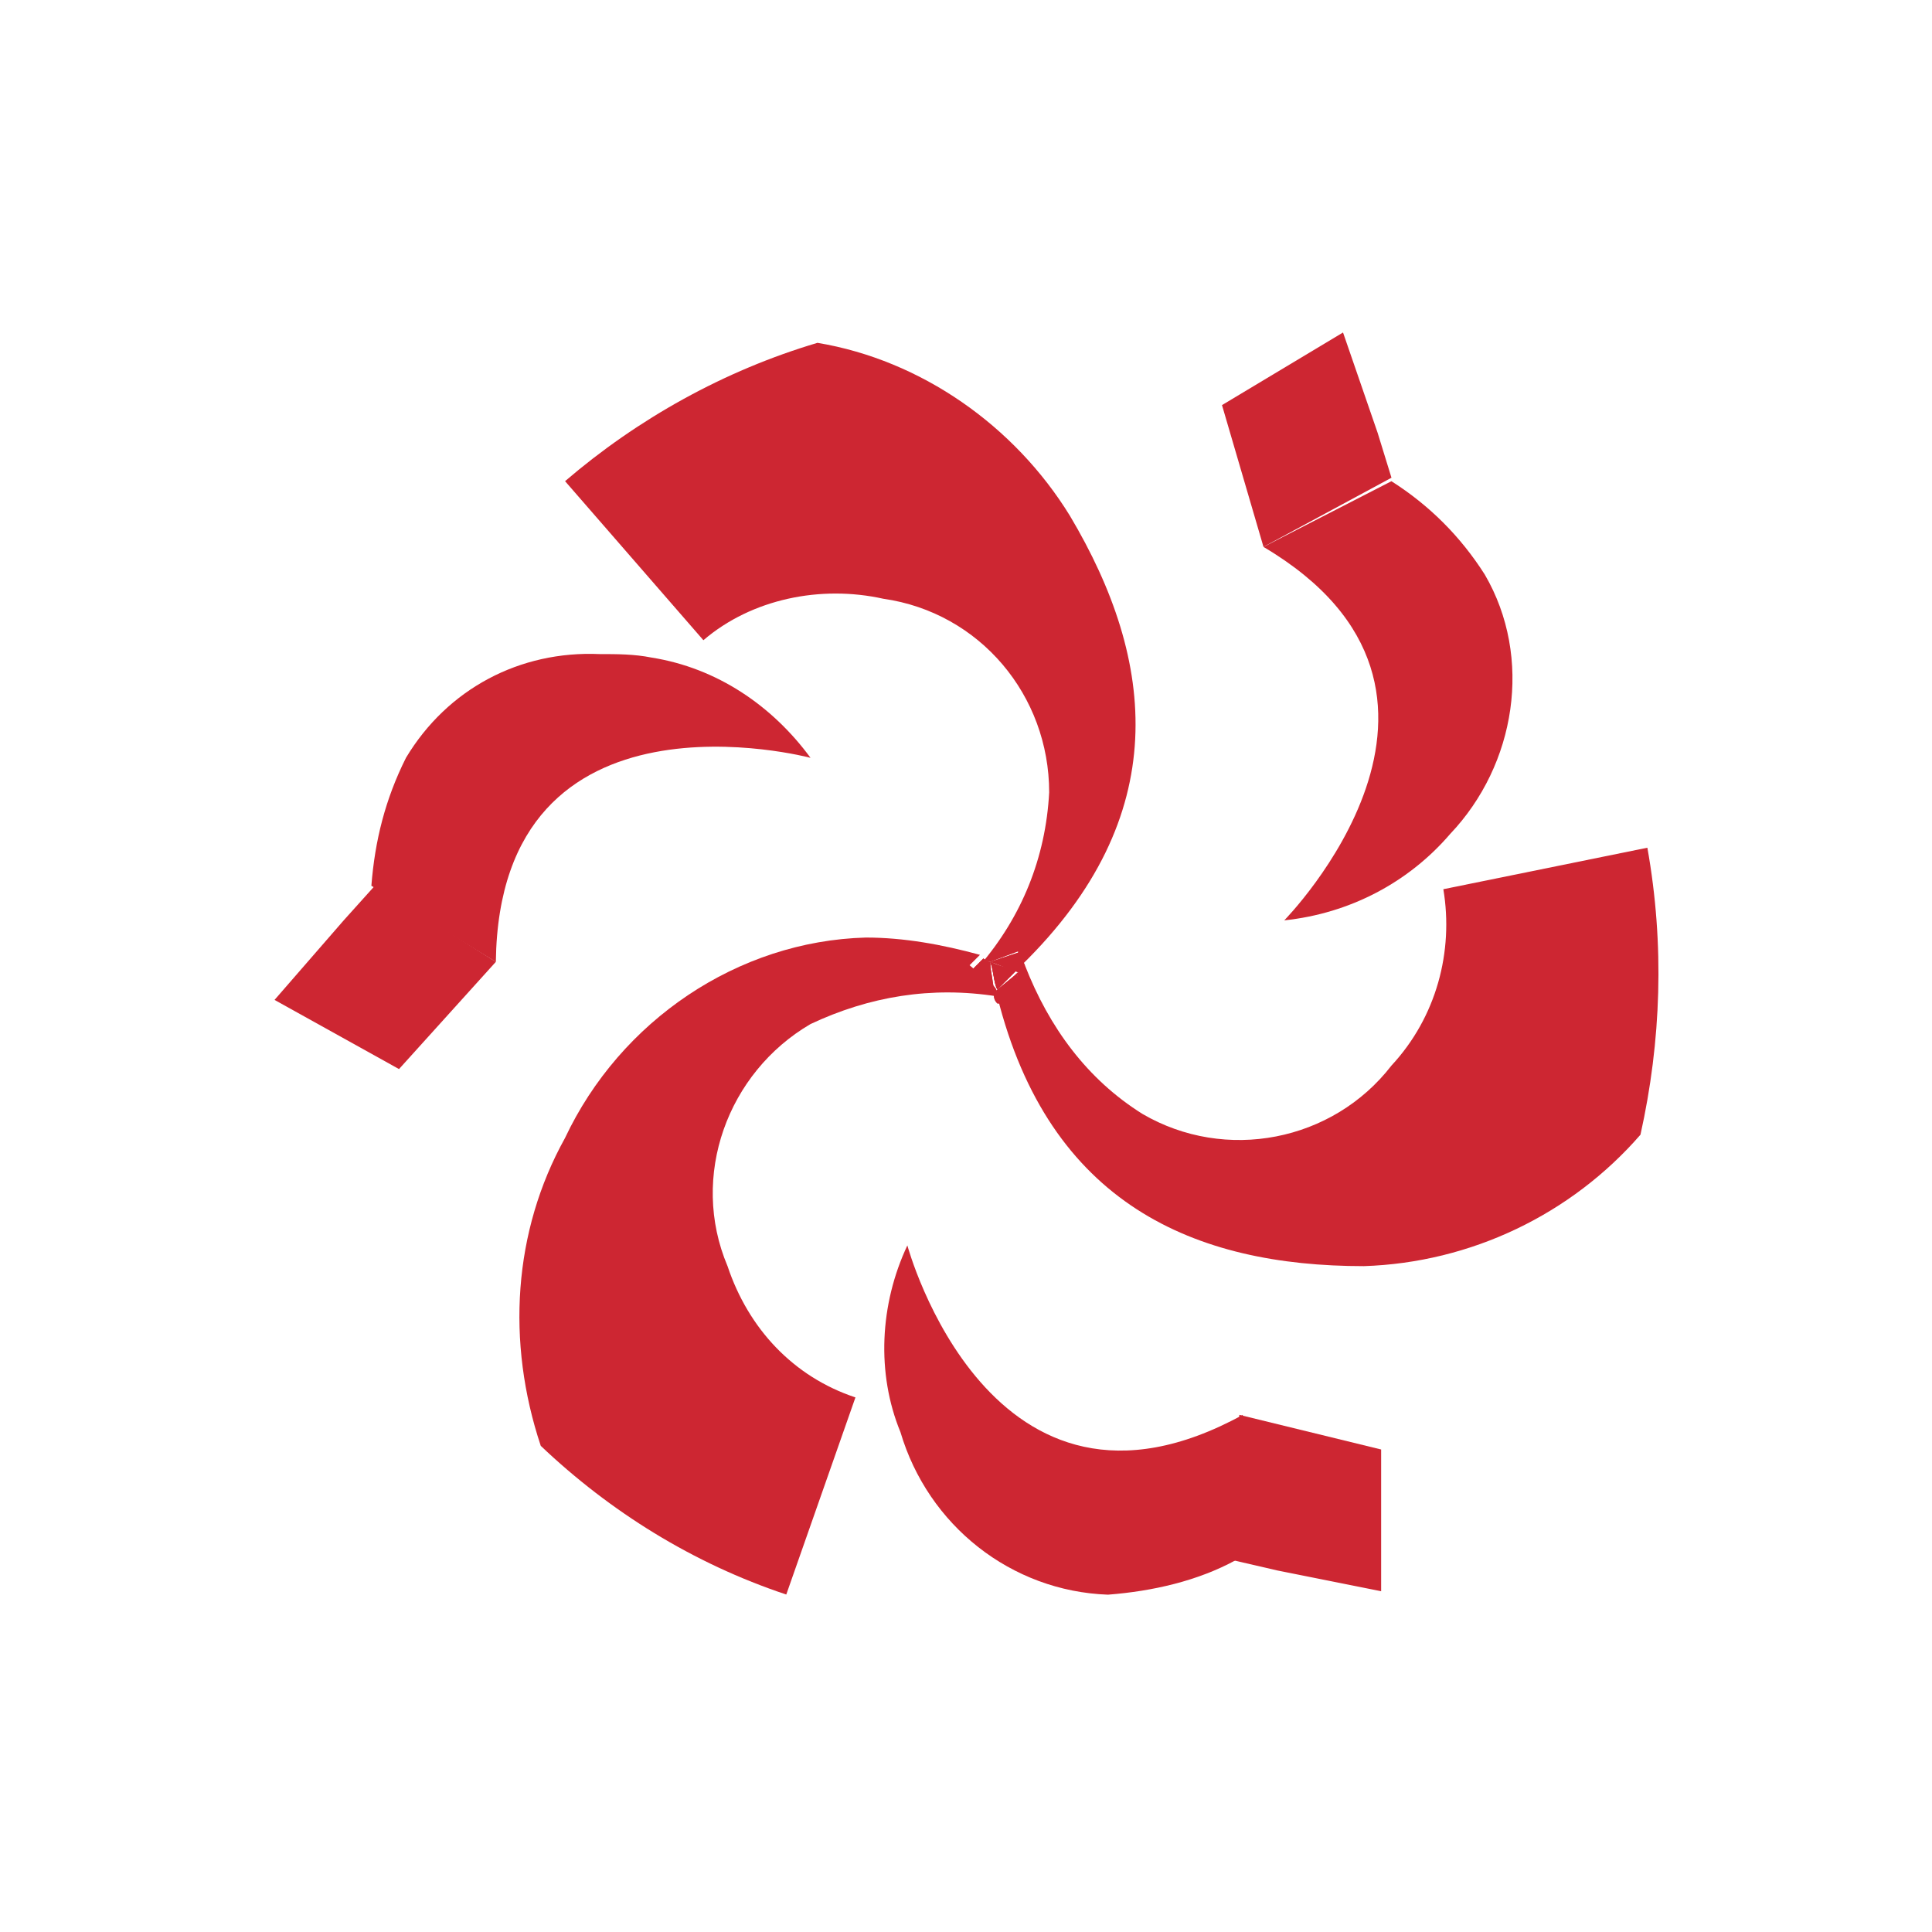 <?xml version="1.0" encoding="utf-8"?>
<!-- Generator: Adobe Illustrator 25.4.1, SVG Export Plug-In . SVG Version: 6.00 Build 0)  -->
<svg version="1.1" id="Grupo_5272" xmlns="http://www.w3.org/2000/svg" xmlns:xlink="http://www.w3.org/1999/xlink" x="0px" y="0px"
	 viewBox="0 0 40 40" style="enable-background:new 0 0 40 40;" xml:space="preserve">
<style type="text/css">
	.st0{fill:#CD2632;}
</style>
<g id="Grupo_3938" transform="translate(0 0)">
	<path id="Trazado_143" class="st0" d="M21.077,20.129L21.077,20.129l-0.143,0.573c0,0-0.143,0-0.286-0.072
		c1.074,4.296,4.081,5.584,7.589,5.584c2.219-0.072,4.296-1.074,5.727-2.721c0.43-1.933,0.501-3.938,0.143-5.942l-4.224,0.859
		c0.215,1.289-0.143,2.649-1.074,3.651c-1.217,1.575-3.436,2.005-5.155,1.002c-1.145-0.716-1.933-1.79-2.434-3.078
		C21.148,19.986,21.077,20.057,21.077,20.129z"/>
	<path id="Trazado_144" class="st0" d="M20.504,19.914L20.504,19.914l0.573-0.215c0,0,0,0.143,0.072,0.286
		c3.15-3.078,2.792-6.3,1.002-9.307c-1.145-1.861-3.078-3.222-5.226-3.58c-1.933,0.573-3.723,1.575-5.226,2.864l2.864,3.293
		c1.002-0.859,2.434-1.145,3.723-0.859c2.005,0.286,3.436,2.005,3.436,4.009c-0.072,1.36-0.573,2.577-1.432,3.58
		C20.361,19.843,20.432,19.914,20.504,19.914z"/>
	<path id="Trazado_145" class="st0" d="M20.504,19.914L20.504,19.914c0.215,0.072,0.358,0.143,0.573,0.215
		c0.072-0.072,0.072-0.072,0.143-0.143c-0.072-0.143-0.072-0.286-0.072-0.286L20.504,19.914z"/>
	<path id="Trazado_146" class="st0" d="M20.504,19.914L20.504,19.914c0.215,0.072,0.358,0.143,0.573,0.215
		c0.072-0.072,0.072-0.072,0.143-0.143c-0.072-0.143-0.072-0.286-0.072-0.286L20.504,19.914z"/>
	<path id="Trazado_147" class="st0" d="M15.063,26.214c-0.788-1.861,0-4.009,1.718-5.012c1.217-0.573,2.506-0.788,3.866-0.573
		c0-0.072,0-0.143-0.072-0.215l0,0l-0.501-0.43c0,0,0.072-0.072,0.215-0.215c-0.788-0.215-1.575-0.358-2.363-0.358
		c-2.649,0.072-5.083,1.718-6.229,4.152c-1.074,1.933-1.217,4.224-0.501,6.372c1.432,1.36,3.15,2.434,5.083,3.078l1.432-4.081
		C16.423,28.505,15.493,27.503,15.063,26.214z"/>
	<path id="Trazado_148" class="st0" d="M21.077,20.129L21.077,20.129c-0.143,0.143-0.358,0.286-0.501,0.43
		c0,0.072,0,0.143,0.072,0.215c0.215,0,0.286,0.072,0.286,0.072L21.077,20.129z"/>
	<path id="Trazado_149" class="st0" d="M21.077,20.129L21.077,20.129c-0.143,0.143-0.358,0.286-0.501,0.43
		c0,0.072,0,0.143,0.072,0.215c0.215,0,0.286,0.072,0.286,0.072L21.077,20.129z"/>
	<path id="Trazado_150" class="st0" d="M20.576,20.559L20.576,20.559c0-0.215-0.072-0.43-0.072-0.644
		c-0.072,0-0.143-0.072-0.143-0.072c-0.143,0.143-0.215,0.215-0.215,0.215L20.576,20.559z"/>
	<path id="Trazado_151" class="st0" d="M20.576,20.559L20.576,20.559c0-0.215-0.072-0.43-0.072-0.644
		c-0.072,0-0.143-0.072-0.143-0.072c-0.143,0.143-0.215,0.215-0.215,0.215L20.576,20.559z"/>
	<path id="Trazado_152" class="st0" d="M20.504,19.914c0.072,0.215,0.072,0.43,0.143,0.573c0.143-0.143,0.286-0.286,0.43-0.43
		C20.862,20.057,20.647,19.986,20.504,19.914z"/>
	<path id="Trazado_153" class="st0" d="M20.504,19.914c0.072,0.215,0.072,0.43,0.143,0.573c0.143-0.143,0.286-0.286,0.43-0.43
		C20.862,20.057,20.647,19.986,20.504,19.914z"/>
	<path id="Trazado_154" class="st0" d="M20.504,19.914c0.072,0.215,0.072,0.43,0.143,0.573c0.143-0.143,0.286-0.286,0.43-0.43
		C20.862,20.057,20.647,19.986,20.504,19.914z"/>
	<path id="Trazado_155" class="st0" d="M26.589,19.055c1.36-0.143,2.577-0.788,3.436-1.79c1.36-1.432,1.718-3.651,0.716-5.369
		c-0.501-0.788-1.145-1.432-1.933-1.933l-2.649,1.36C31.243,14.33,26.589,19.055,26.589,19.055z"/>
	<path id="Trazado_156" class="st0" d="M28.809,9.891L28.522,8.96l-0.716-2.076l-2.506,1.503l0.859,2.935L28.809,9.891z"/>
	<path id="Trazado_157" class="st0" d="M10.266,19.914c0.072-5.942,6.515-4.224,6.515-4.224c-0.788-1.074-1.933-1.861-3.293-2.076
		c-0.358-0.072-0.716-0.072-1.074-0.072c-1.647-0.072-3.15,0.716-4.009,2.148c-0.43,0.859-0.644,1.718-0.716,2.649L10.266,19.914z"
		/>
	<path id="Trazado_158" class="st0" d="M10.266,19.914L10.266,19.914L7.76,18.339l-0.644,0.716l-1.432,1.647l2.577,1.432
		L10.266,19.914z"/>
	<path id="Trazado_159" class="st0" d="M10.266,19.914L10.266,19.914L7.76,18.339L10.266,19.914z"/>
	<path id="Trazado_160" class="st0" d="M10.266,19.914L10.266,19.914L7.76,18.339L10.266,19.914z"/>
	<path id="Trazado_161" class="st0" d="M18.786,25.785c-0.573,1.217-0.644,2.649-0.143,3.866c0.573,1.933,2.291,3.293,4.296,3.365
		c0.931-0.072,1.861-0.286,2.649-0.716l0.143-3.007C20.504,32.157,18.786,25.785,18.786,25.785z"/>
	<path id="Trazado_162" class="st0" d="M25.659,29.293L25.516,32.3l0.931,0.215l2.148,0.43v-2.935L25.659,29.293z"/>
</g>
</svg>

